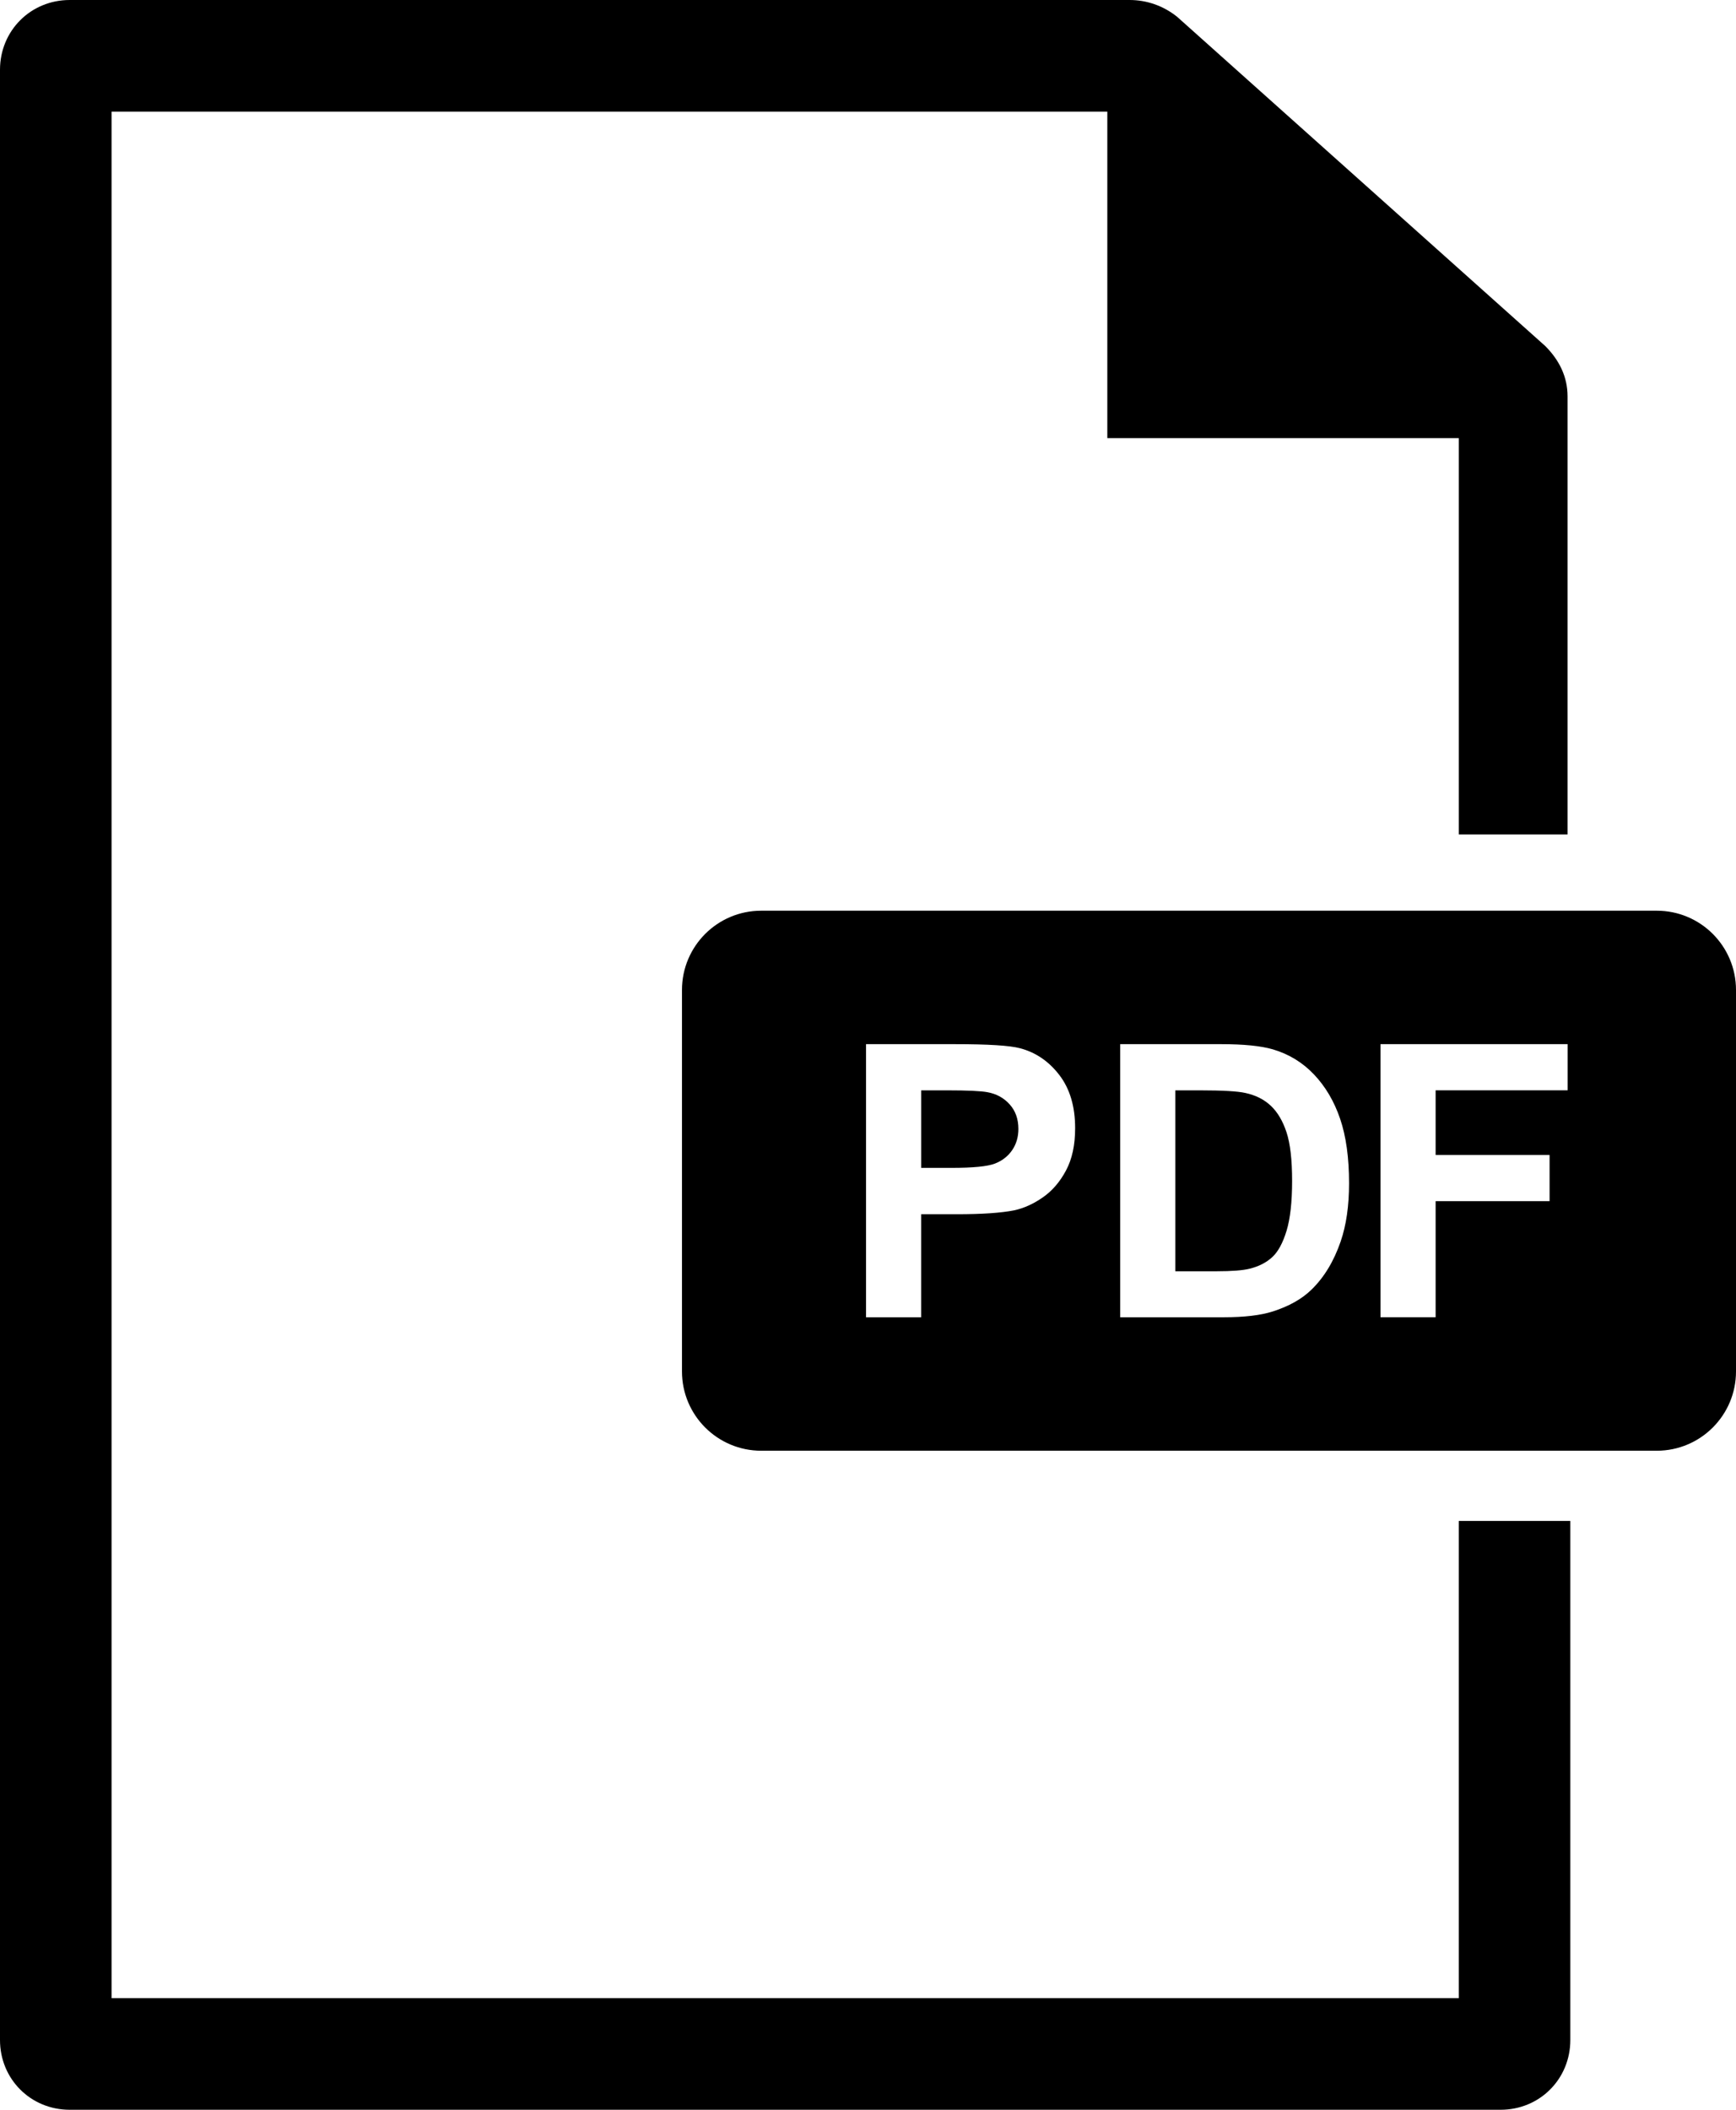 <?xml version="1.0" encoding="UTF-8" standalone="no"?>
<svg
   xmlns:dc="http://purl.org/dc/elements/1.1/"
   xmlns:cc="http://creativecommons.org/ns#"
   xmlns:rdf="http://www.w3.org/1999/02/22-rdf-syntax-ns#"
   xmlns:svg="http://www.w3.org/2000/svg"
   xmlns="http://www.w3.org/2000/svg"
   xmlns:sodipodi="http://sodipodi.sourceforge.net/DTD/sodipodi-0.dtd"
   xmlns:inkscape="http://www.inkscape.org/namespaces/inkscape"
   version="1.1"
   x="0px"
   y="0px"
   viewBox="0 0 73.946 89.82"
   enable-background="new 0 0 100 100"
   xml:space="preserve"
   id="svg2"
   inkscape:version="0.91 r13725"
   sodipodi:docname="pdf.svg"
   width="73.946"
   height="89.82"><defs
     id="defs20" /><sodipodi:namedview
     pagecolor="#ffffff"
     bordercolor="#666666"
     borderopacity="1"
     objecttolerance="10"
     gridtolerance="10"
     guidetolerance="10"
     inkscape:pageopacity="0"
     inkscape:pageshadow="2"
     inkscape:window-width="717"
     inkscape:window-height="480"
     id="namedview18"
     showgrid="false"
     fit-margin-top="0"
     fit-margin-left="0"
     fit-margin-right="0"
     fit-margin-bottom="0"
     inkscape:zoom="1.888"
     inkscape:cx="36.973"
     inkscape:cy="32.41"
     inkscape:window-x="0"
     inkscape:window-y="23"
     inkscape:window-maximized="0"
     inkscape:current-layer="svg2" /><path
     d="m 62.137,18.653 0,16.871 4.634,0 0,-18.653 c 0,-0.832 -0.356,-1.545 -0.95,-2.139 L 50.138,0.713 C 49.544,0.238 48.831,0 48.118,0 L 2.97,0 C 1.307,0 0,1.307 0,2.97 l 0,83.88 c 0,1.663 1.307,2.97 2.97,2.97 l 60.949,0 c 1.663,0 2.97,-1.307 2.97,-2.97 l 0,-22.099 -4.752,0 0,20.316 -57.385,0 0,-80.315 42.415,0 0,13.901 14.97,0 z"
     id="path4"
     inkscape:connector-curvature="0"
     style="fill:#000000" /><g
     id="g6"
     transform="translate(-13.027,-5.09)"><path
       d="M 55.088,51.589 C 54.808,51.536 54.245,51.51 53.399,51.51 l -1.134,0 0,3.3 1.285,0 c 0.925,0 1.544,-0.061 1.856,-0.182 0.312,-0.122 0.557,-0.312 0.734,-0.571 0.177,-0.259 0.266,-0.561 0.266,-0.904 0,-0.423 -0.124,-0.772 -0.373,-1.047 -0.249,-0.277 -0.564,-0.448 -0.945,-0.517 z"
       id="path8"
       inkscape:connector-curvature="0"
       style="fill:#000000" /><path
       d="m 67.16,52.168 c -0.285,-0.27 -0.648,-0.452 -1.087,-0.547 -0.328,-0.074 -0.97,-0.111 -1.927,-0.111 l -1.055,0 0,7.702 1.753,0 c 0.656,0 1.129,-0.037 1.42,-0.111 0.381,-0.095 0.697,-0.256 0.948,-0.484 0.251,-0.227 0.456,-0.602 0.615,-1.122 0.159,-0.521 0.238,-1.231 0.238,-2.13 0,-0.899 -0.079,-1.589 -0.238,-2.07 -0.159,-0.482 -0.381,-0.857 -0.667,-1.127 z"
       id="path10"
       inkscape:connector-curvature="0"
       style="fill:#000000" /><path
       d="m 83.598,43.862 -38.147,0 c -1.864,0 -3.375,1.511 -3.375,3.375 l 0,16.24 c 0,1.864 1.511,3.375 3.375,3.375 l 38.147,0 c 1.864,0 3.375,-1.511 3.375,-3.375 l 0,-16.24 c 0,-1.865 -1.511,-3.375 -3.375,-3.375 z M 58.435,54.92 c -0.259,0.486 -0.588,0.869 -0.988,1.146 -0.399,0.278 -0.805,0.461 -1.217,0.551 -0.561,0.111 -1.372,0.167 -2.435,0.167 l -1.531,0 0,4.386 -2.348,0 0,-11.627 3.767,0 c 1.428,0 2.358,0.058 2.792,0.174 0.666,0.174 1.224,0.554 1.674,1.138 0.449,0.584 0.674,1.339 0.674,2.264 10e-4,0.714 -0.128,1.315 -0.388,1.801 z m 11.699,3.022 c -0.291,0.846 -0.706,1.531 -1.245,2.054 -0.407,0.397 -0.957,0.706 -1.65,0.928 -0.518,0.164 -1.211,0.246 -2.078,0.246 l -4.418,0 0,-11.627 4.291,0 c 0.968,0 1.705,0.074 2.213,0.222 0.682,0.201 1.266,0.558 1.753,1.071 0.486,0.513 0.857,1.141 1.11,1.884 0.254,0.743 0.381,1.659 0.381,2.748 0,0.956 -0.119,1.781 -0.357,2.474 z m 9.667,-6.433 -5.623,0 0,2.752 4.854,0 0,1.967 -4.854,0 0,4.941 -2.348,0 0,-11.626 7.971,0 0,1.966 z"
       id="path12"
       inkscape:connector-curvature="0"
       style="fill:#000000" /></g></svg>